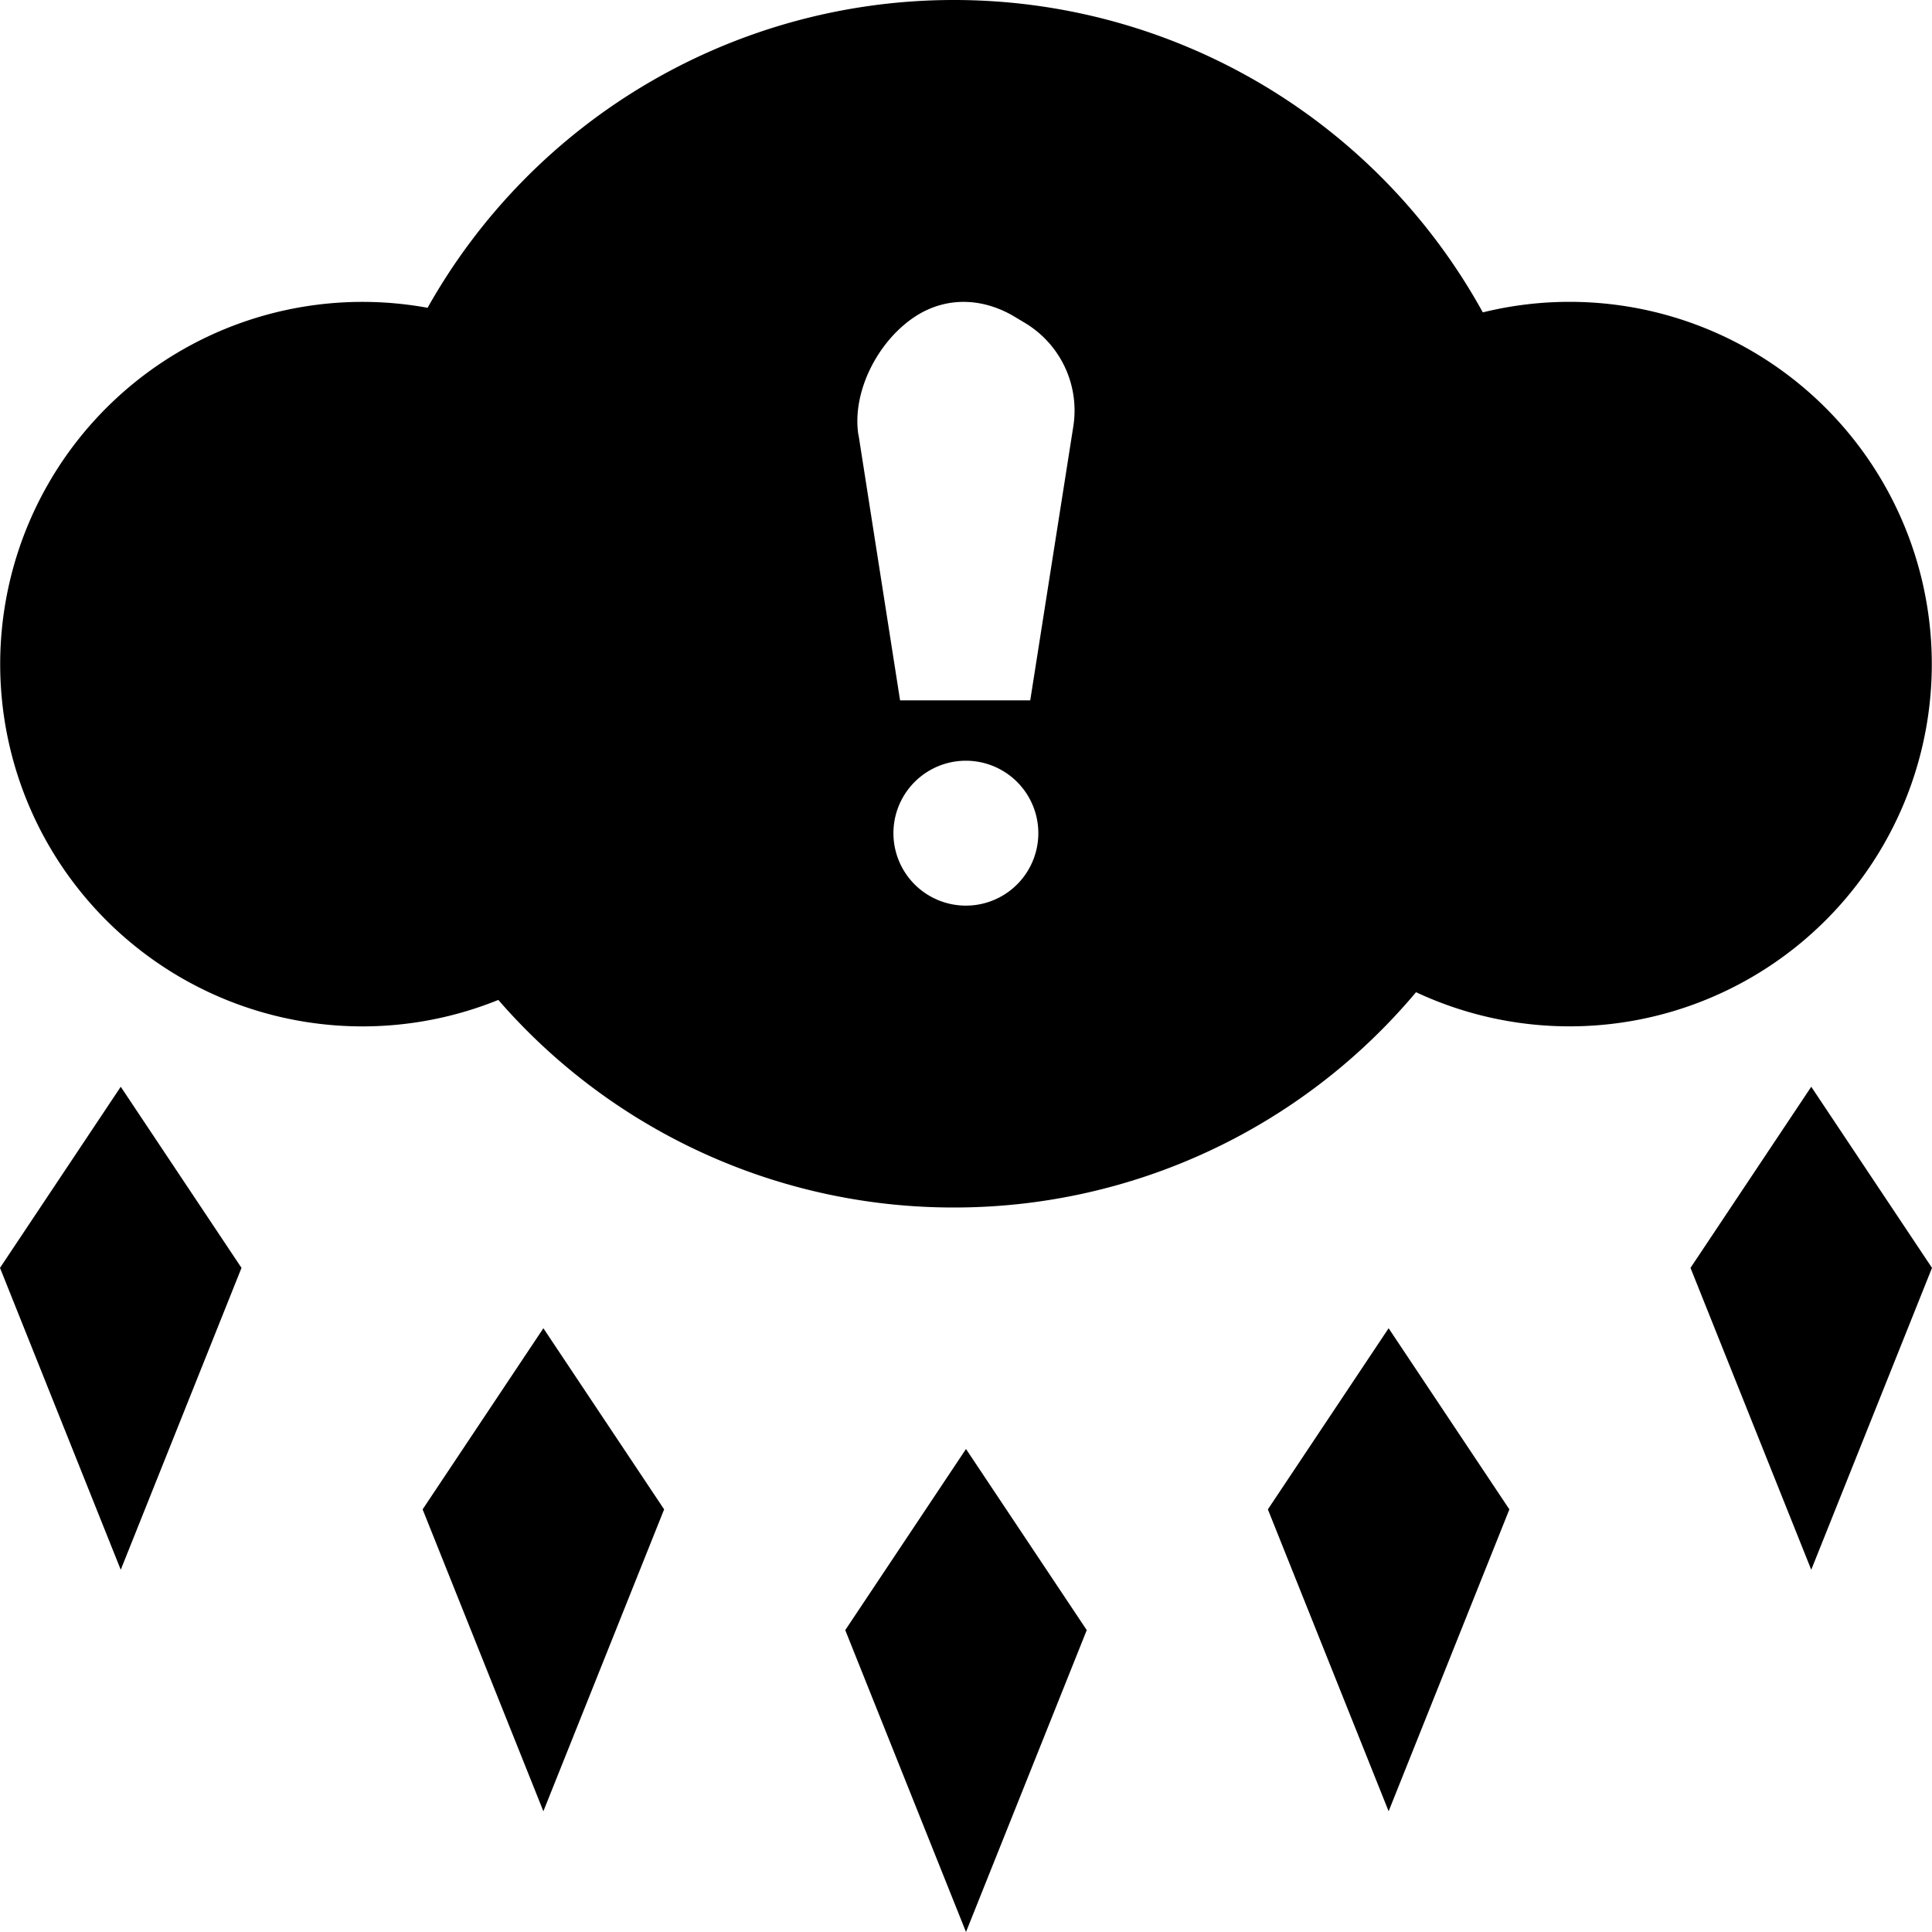 <svg xmlns="http://www.w3.org/2000/svg" width="16" height="16" fill="currentColor" class="qi-1015" viewBox="0 0 16 16">
  <path d="m1 9 1 1.5L1 13l-1-2.5L1 9Zm15 1.5L15 9l-1 1.5 1 2.5 1-2.5ZM4.5 11l1 1.5-1 2.5-1-2.5 1-1.5Zm8 1.5-1-1.5-1 1.5 1 2.5 1-2.5Zm-3.5 1L8 12l-1 1.5L8 16l1-2.5ZM7.9 10a4.99 4.99 0 0 0 3.827-1.783 3 3 0 1 0 .553-5.63A4.999 4.999 0 0 0 7.9 0a4.998 4.998 0 0 0-4.359 2.549 3 3 0 1 0 .586 5.732A4.988 4.988 0 0 0 7.9 10Zm-.791-6.398c-.057-.362.17-.8.496-.997.256-.153.551-.133.806.023l.07.042a.846.846 0 0 1 .409.853L8.532 5.8H7.454L7.11 3.602ZM8.599 6.9a.6.6 0 1 1-1.2 0 .6.6 0 0 1 1.2 0Z"/>
</svg>